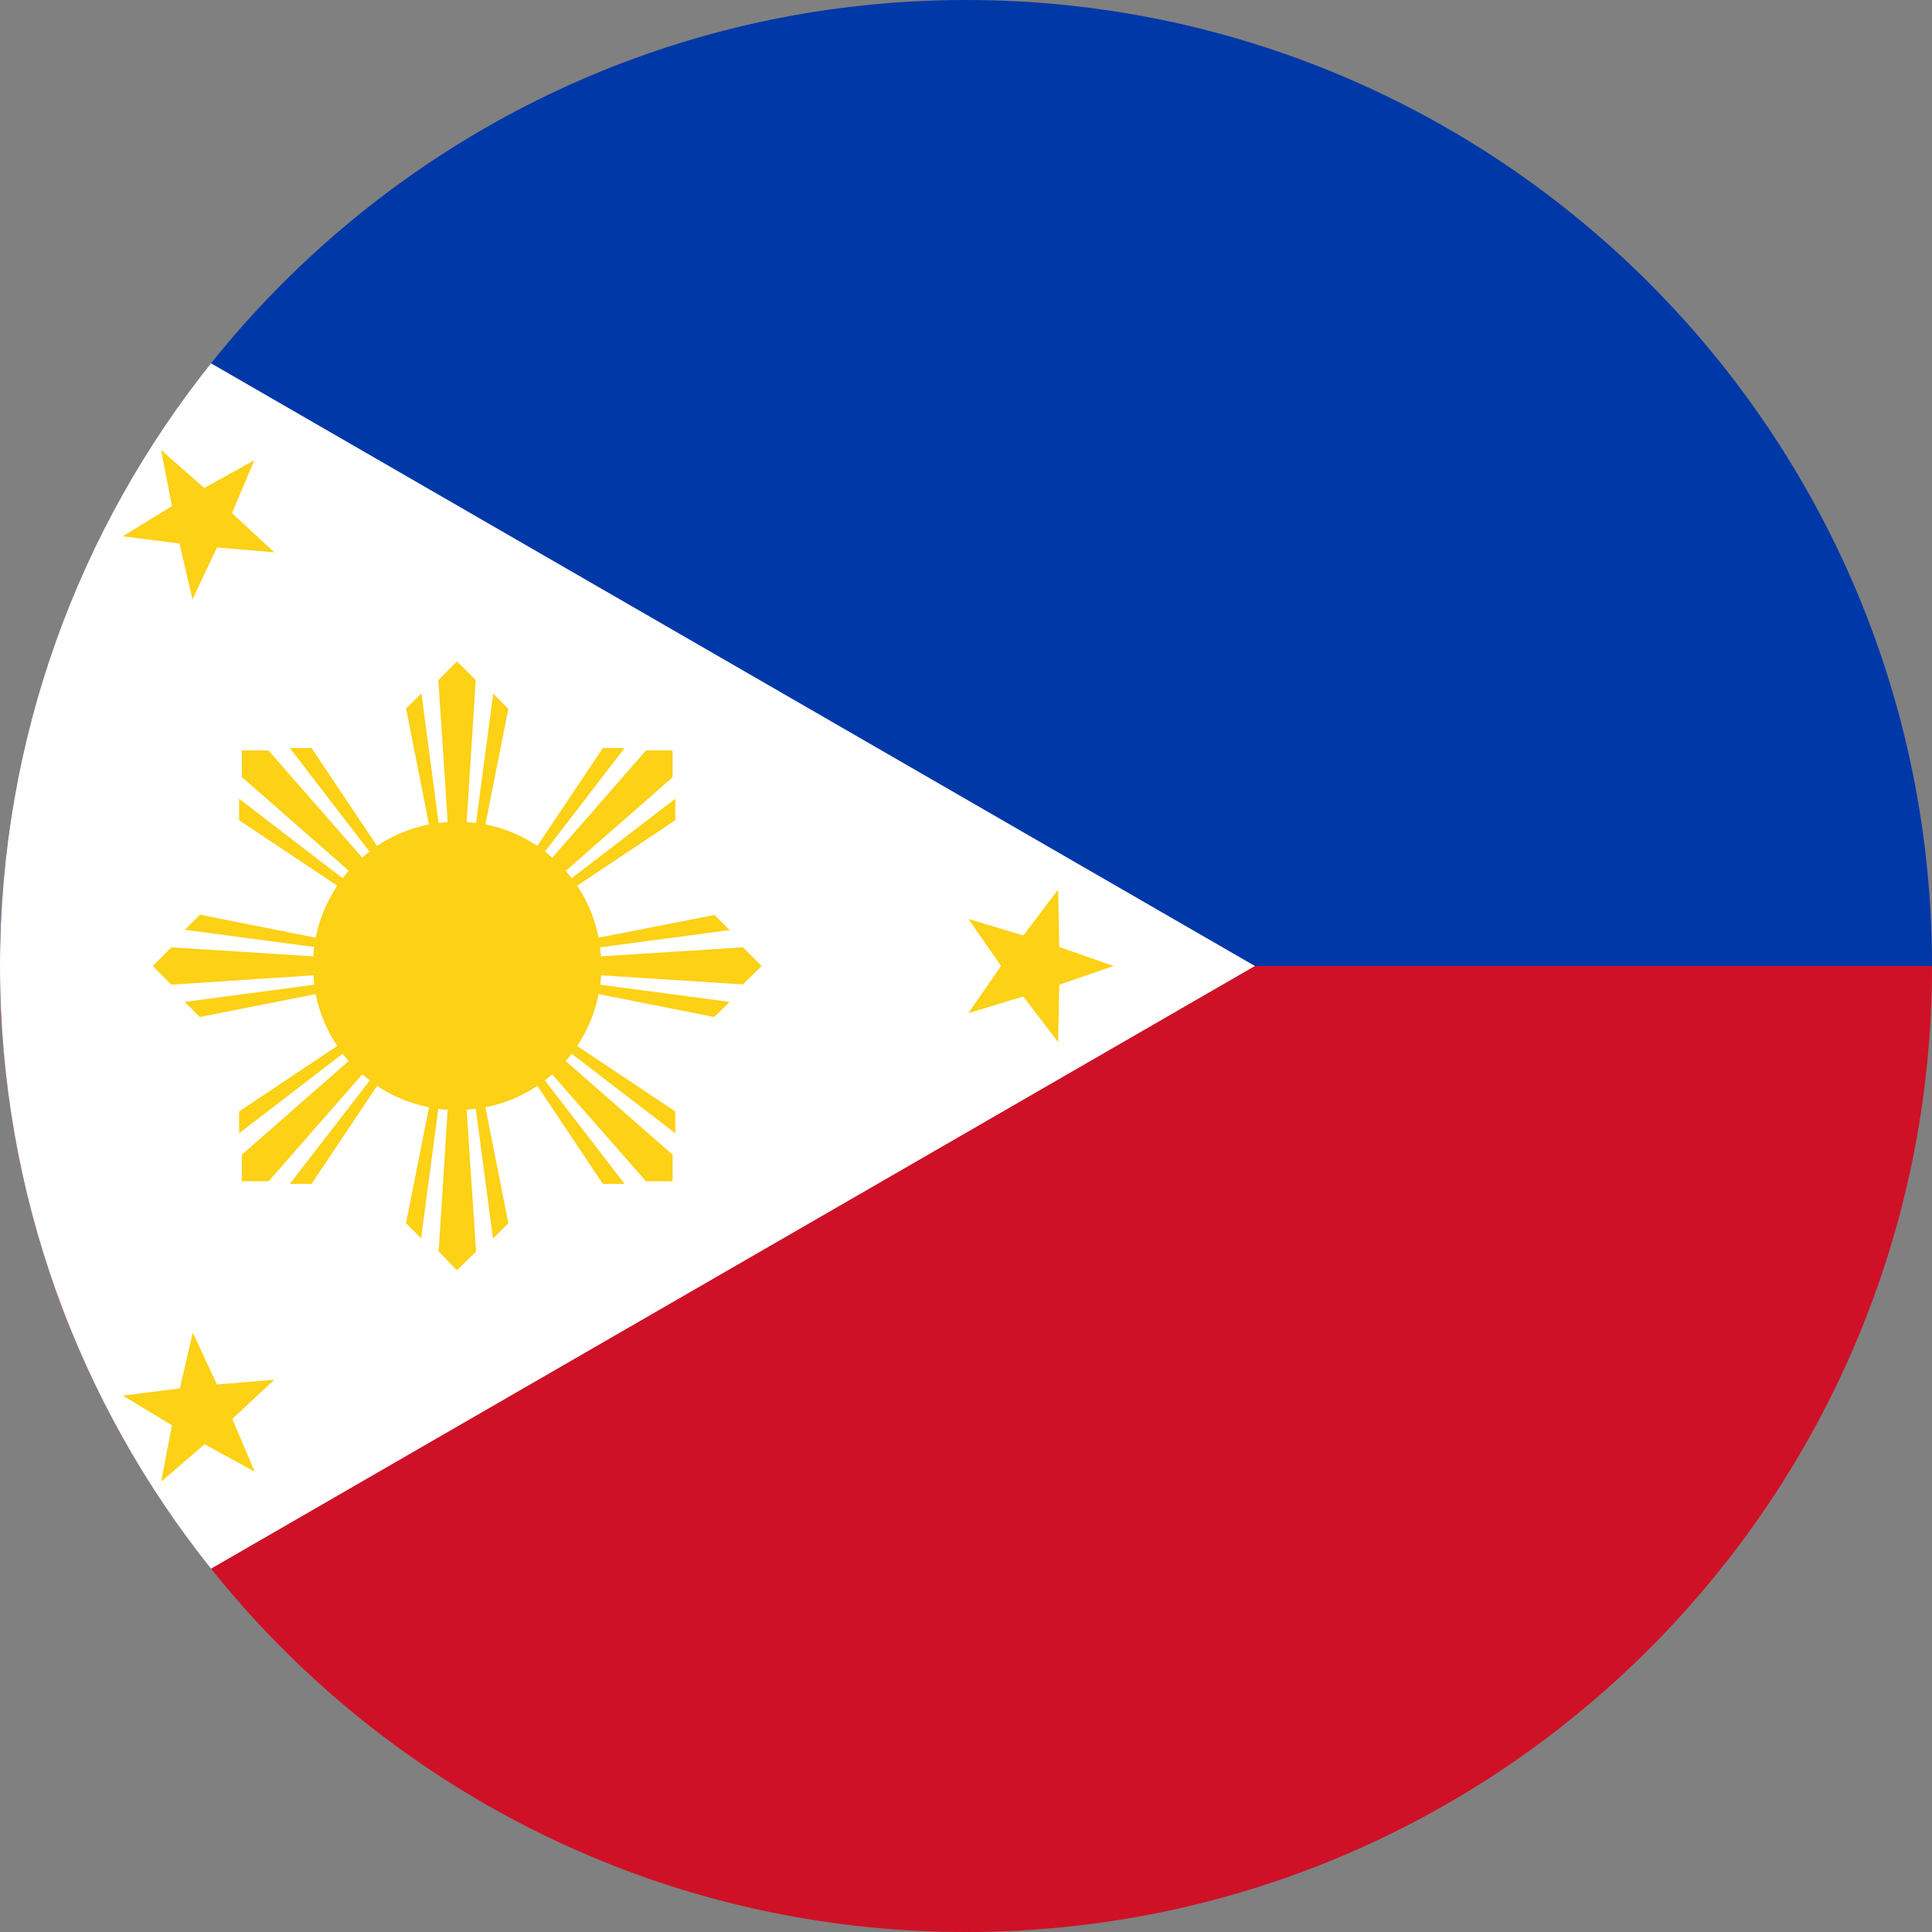 <svg width="24" height="24" viewBox="0 0 24 24" fill="none" xmlns="http://www.w3.org/2000/svg">
<rect x="0" y="0" width="24" height="24" fill="#808080" stroke="none"/>
<g clip-path="url(#clip0_2400_49652)">
<path fill-rule="evenodd" clip-rule="evenodd" d="M24 12C24 5.373 18.627 0 12 0C5.373 0 0 5.373 0 12H24Z" fill="#0038A8"/>
<path fill-rule="evenodd" clip-rule="evenodd" d="M12 24C18.627 24 24 18.627 24 12H0C0 18.627 5.373 24 12 24Z" fill="#CE1126"/>
<path fill-rule="evenodd" clip-rule="evenodd" d="M2.621 19.487C0.981 17.434 0 14.832 0 12C0 9.168 0.981 6.566 2.621 4.513L15.589 12L2.621 19.487Z" fill="white"/>
<path fill-rule="evenodd" clip-rule="evenodd" d="M2.537 6.062L2.001 5.59L2.136 6.287L1.525 6.662L2.23 6.752L2.391 7.446L2.695 6.801L3.407 6.861L2.882 6.374L3.16 5.717L2.537 6.062ZM13.159 11.764L13.144 11.051L12.712 11.621L12.03 11.415L12.435 12L12.03 12.585L12.712 12.379L13.144 12.945L13.159 12.232L13.834 12L13.159 11.764ZM2.695 17.199L2.395 16.554L2.234 17.247L1.525 17.337L2.136 17.705L2.001 18.406L2.541 17.941L3.164 18.282L2.886 17.626L3.407 17.139L2.695 17.199ZM5.445 8.449L5.677 8.216L5.91 8.449L5.797 10.211L5.914 10.223L6.127 8.617L6.315 8.805L6.03 10.241C6.262 10.286 6.484 10.38 6.675 10.508L7.489 9.292H7.759L6.769 10.579C6.801 10.603 6.832 10.628 6.862 10.654L8.025 9.322H8.355V9.656L7.027 10.819C7.053 10.848 7.078 10.878 7.102 10.909L8.389 9.922V10.189L7.17 11.002C7.3 11.198 7.391 11.417 7.436 11.648L8.876 11.366L9.064 11.554L7.455 11.768L7.466 11.88L9.229 11.768L9.461 12L9.229 12.229L7.466 12.116C7.466 12.158 7.462 12.195 7.455 12.232L9.064 12.446L8.872 12.634L7.436 12.349C7.391 12.581 7.297 12.803 7.17 12.994L8.389 13.807V14.078L7.102 13.091L7.027 13.181L8.355 14.344V14.674H8.025L6.859 13.346C6.829 13.372 6.799 13.397 6.769 13.421L7.759 14.707H7.489L6.675 13.489C6.48 13.619 6.26 13.71 6.03 13.755L6.315 15.195L6.124 15.386L5.91 13.774L5.797 13.785L5.914 15.547L5.677 15.78L5.449 15.547L5.561 13.785C5.52 13.785 5.482 13.781 5.445 13.774L5.231 15.383L5.044 15.195L5.329 13.755C5.096 13.71 4.875 13.616 4.684 13.489L3.87 14.707H3.6L4.594 13.421L4.5 13.346L3.337 14.674H3.004V14.344L4.331 13.181C4.305 13.152 4.28 13.122 4.256 13.091L2.97 14.078V13.807L4.189 12.994C4.058 12.798 3.968 12.579 3.922 12.349L2.482 12.634L2.295 12.446L3.904 12.232L3.892 12.116L2.13 12.232L1.897 12L2.13 11.768L3.892 11.88C3.892 11.842 3.896 11.801 3.904 11.764L2.295 11.55L2.486 11.363L3.922 11.648C3.967 11.415 4.061 11.197 4.189 11.002L2.97 10.189V9.922L4.256 10.909L4.331 10.815L3.004 9.652V9.322H3.334L4.5 10.654C4.529 10.628 4.559 10.603 4.59 10.579L3.6 9.292H3.87L4.684 10.508C4.879 10.377 5.098 10.287 5.329 10.241L5.044 8.801L5.235 8.614L5.449 10.223L5.561 10.211L5.445 8.449Z" fill="#FCD116"/>
</g>
<defs>
<clipPath id="clip0_2400_49652">
<rect width="24" height="24" fill="white"/>
</clipPath>
</defs>
</svg>
